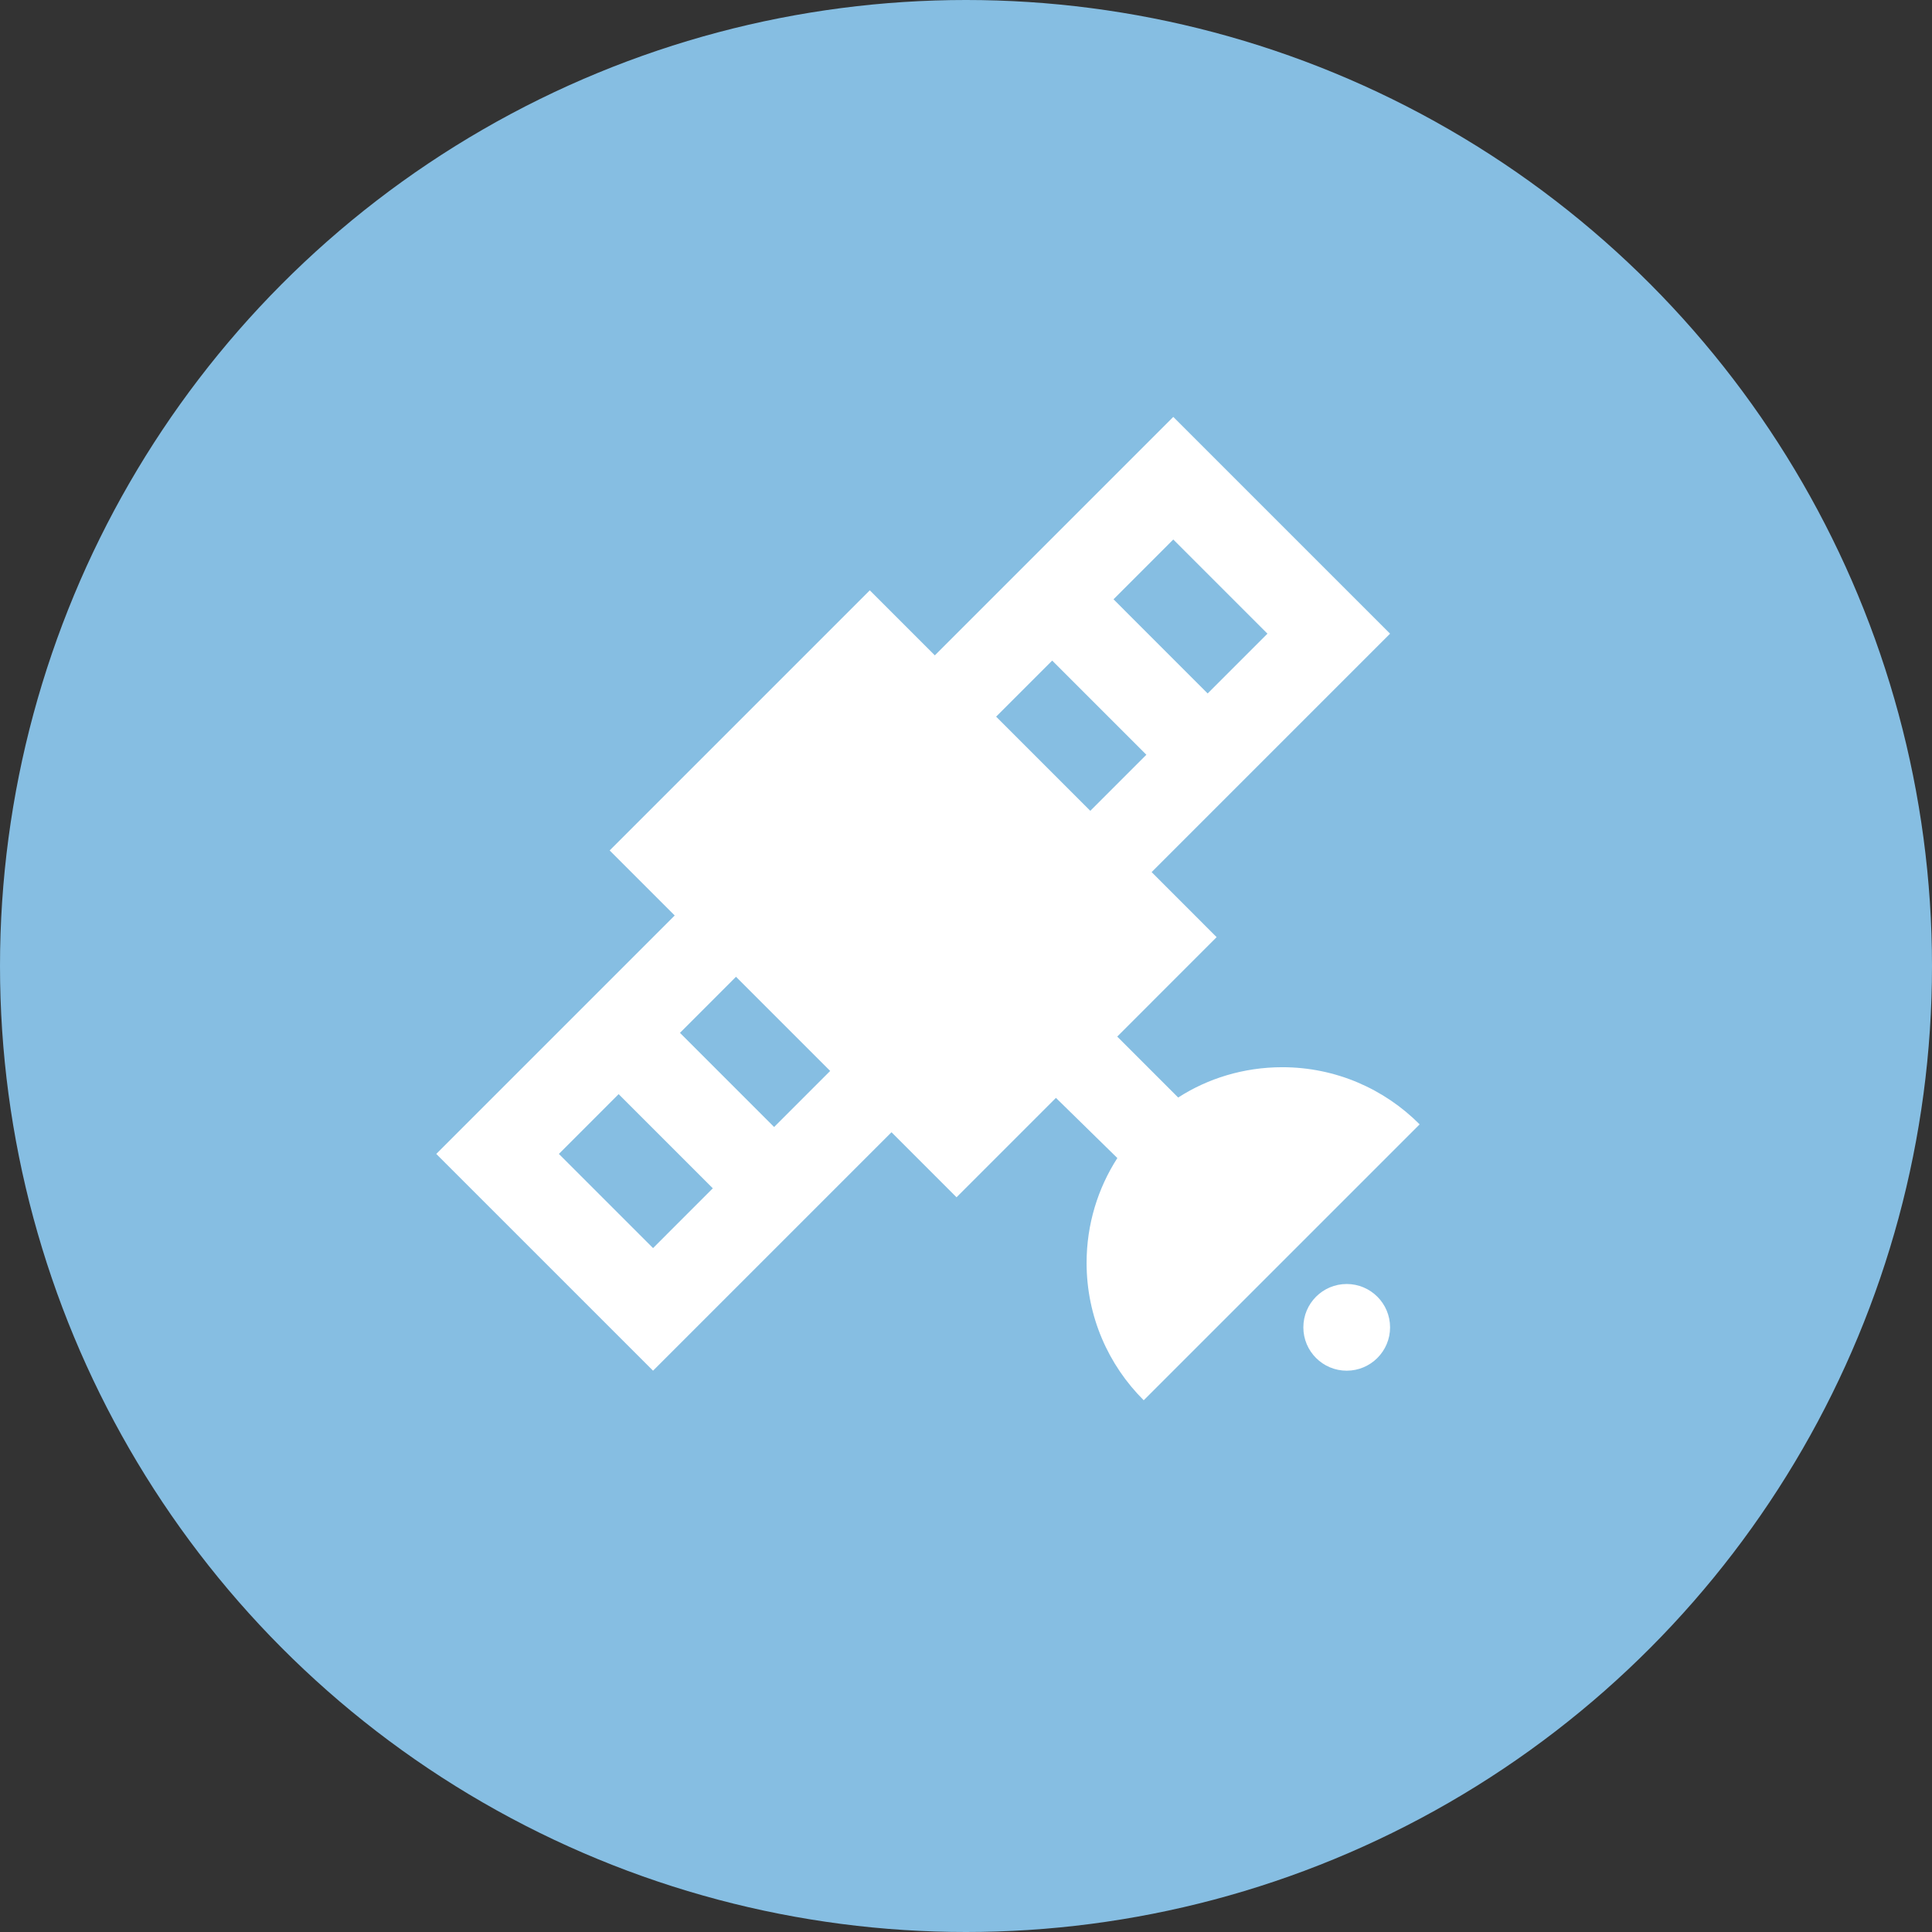 <?xml version="1.0" encoding="UTF-8" standalone="no"?>
<svg width="62px" height="62px" viewBox="0 0 62 62" version="1.1" xmlns="http://www.w3.org/2000/svg" xmlns:xlink="http://www.w3.org/1999/xlink">
    <rect x="0" y="0" width="62" height="62" fill="#333333" stroke="none"/>
    <!-- Generator: Sketch 39.1 (31720) - http://www.bohemiancoding.com/sketch -->
    <title>实时百科</title>
    <desc>Created with Sketch.</desc>
    <defs></defs>
    <g id="Page-1" stroke="none" stroke-width="1" fill="none" fill-rule="evenodd">
        <g id="角色属性-copy" transform="translate(-268, -1877)">
            <g id="实时百科" transform="translate(268, 1877)">
                <circle id="Oval-Copy-24" fill="#86BEE2" cx="31" cy="31" r="31"></circle>
                <g id="noun_595972_cc" transform="translate(14, 13)" fill="#FFFFFF">
                    <g id="Group">
                        <path d="M25.043,17.074 L21.853,20.265 L23.809,22.221 C24.754,21.611 25.909,21.248 27.149,21.248 C28.872,21.248 30.432,21.95 31.558,23.082 L22.703,31.936 C21.571,30.809 20.87,29.25 20.87,27.527 C20.87,26.288 21.233,25.133 21.857,24.163 L19.886,22.232 L16.696,25.422 L14.609,23.335 L6.957,30.987 L0,24.031 L7.652,16.379 L5.565,14.292 L13.913,5.944 L16,8.031 L23.652,0.379 L30.609,7.335 L22.957,14.987 L25.043,17.074 Z M5.853,22.112 L3.935,24.031 L6.957,27.053 L8.875,25.134 L5.853,22.112 Z M9.619,18.346 L7.821,20.145 L10.842,23.167 L12.641,21.368 L9.619,18.346 Z M17.967,9.998 L20.989,13.02 L22.788,11.221 L19.766,8.199 L17.967,9.998 Z M24.755,9.254 L26.674,7.335 L23.652,4.313 L21.734,6.232 L24.755,9.254 Z M29.217,28.205 C29.985,28.205 30.609,28.828 30.609,29.596 C30.609,30.364 29.985,30.987 29.217,30.987 C28.449,30.987 27.826,30.364 27.826,29.596 C27.826,28.828 28.449,28.205 29.217,28.205 L29.217,28.205 Z" id="Shape"></path>
                    </g>
                </g>
            </g>
        </g>
    </g>
</svg>